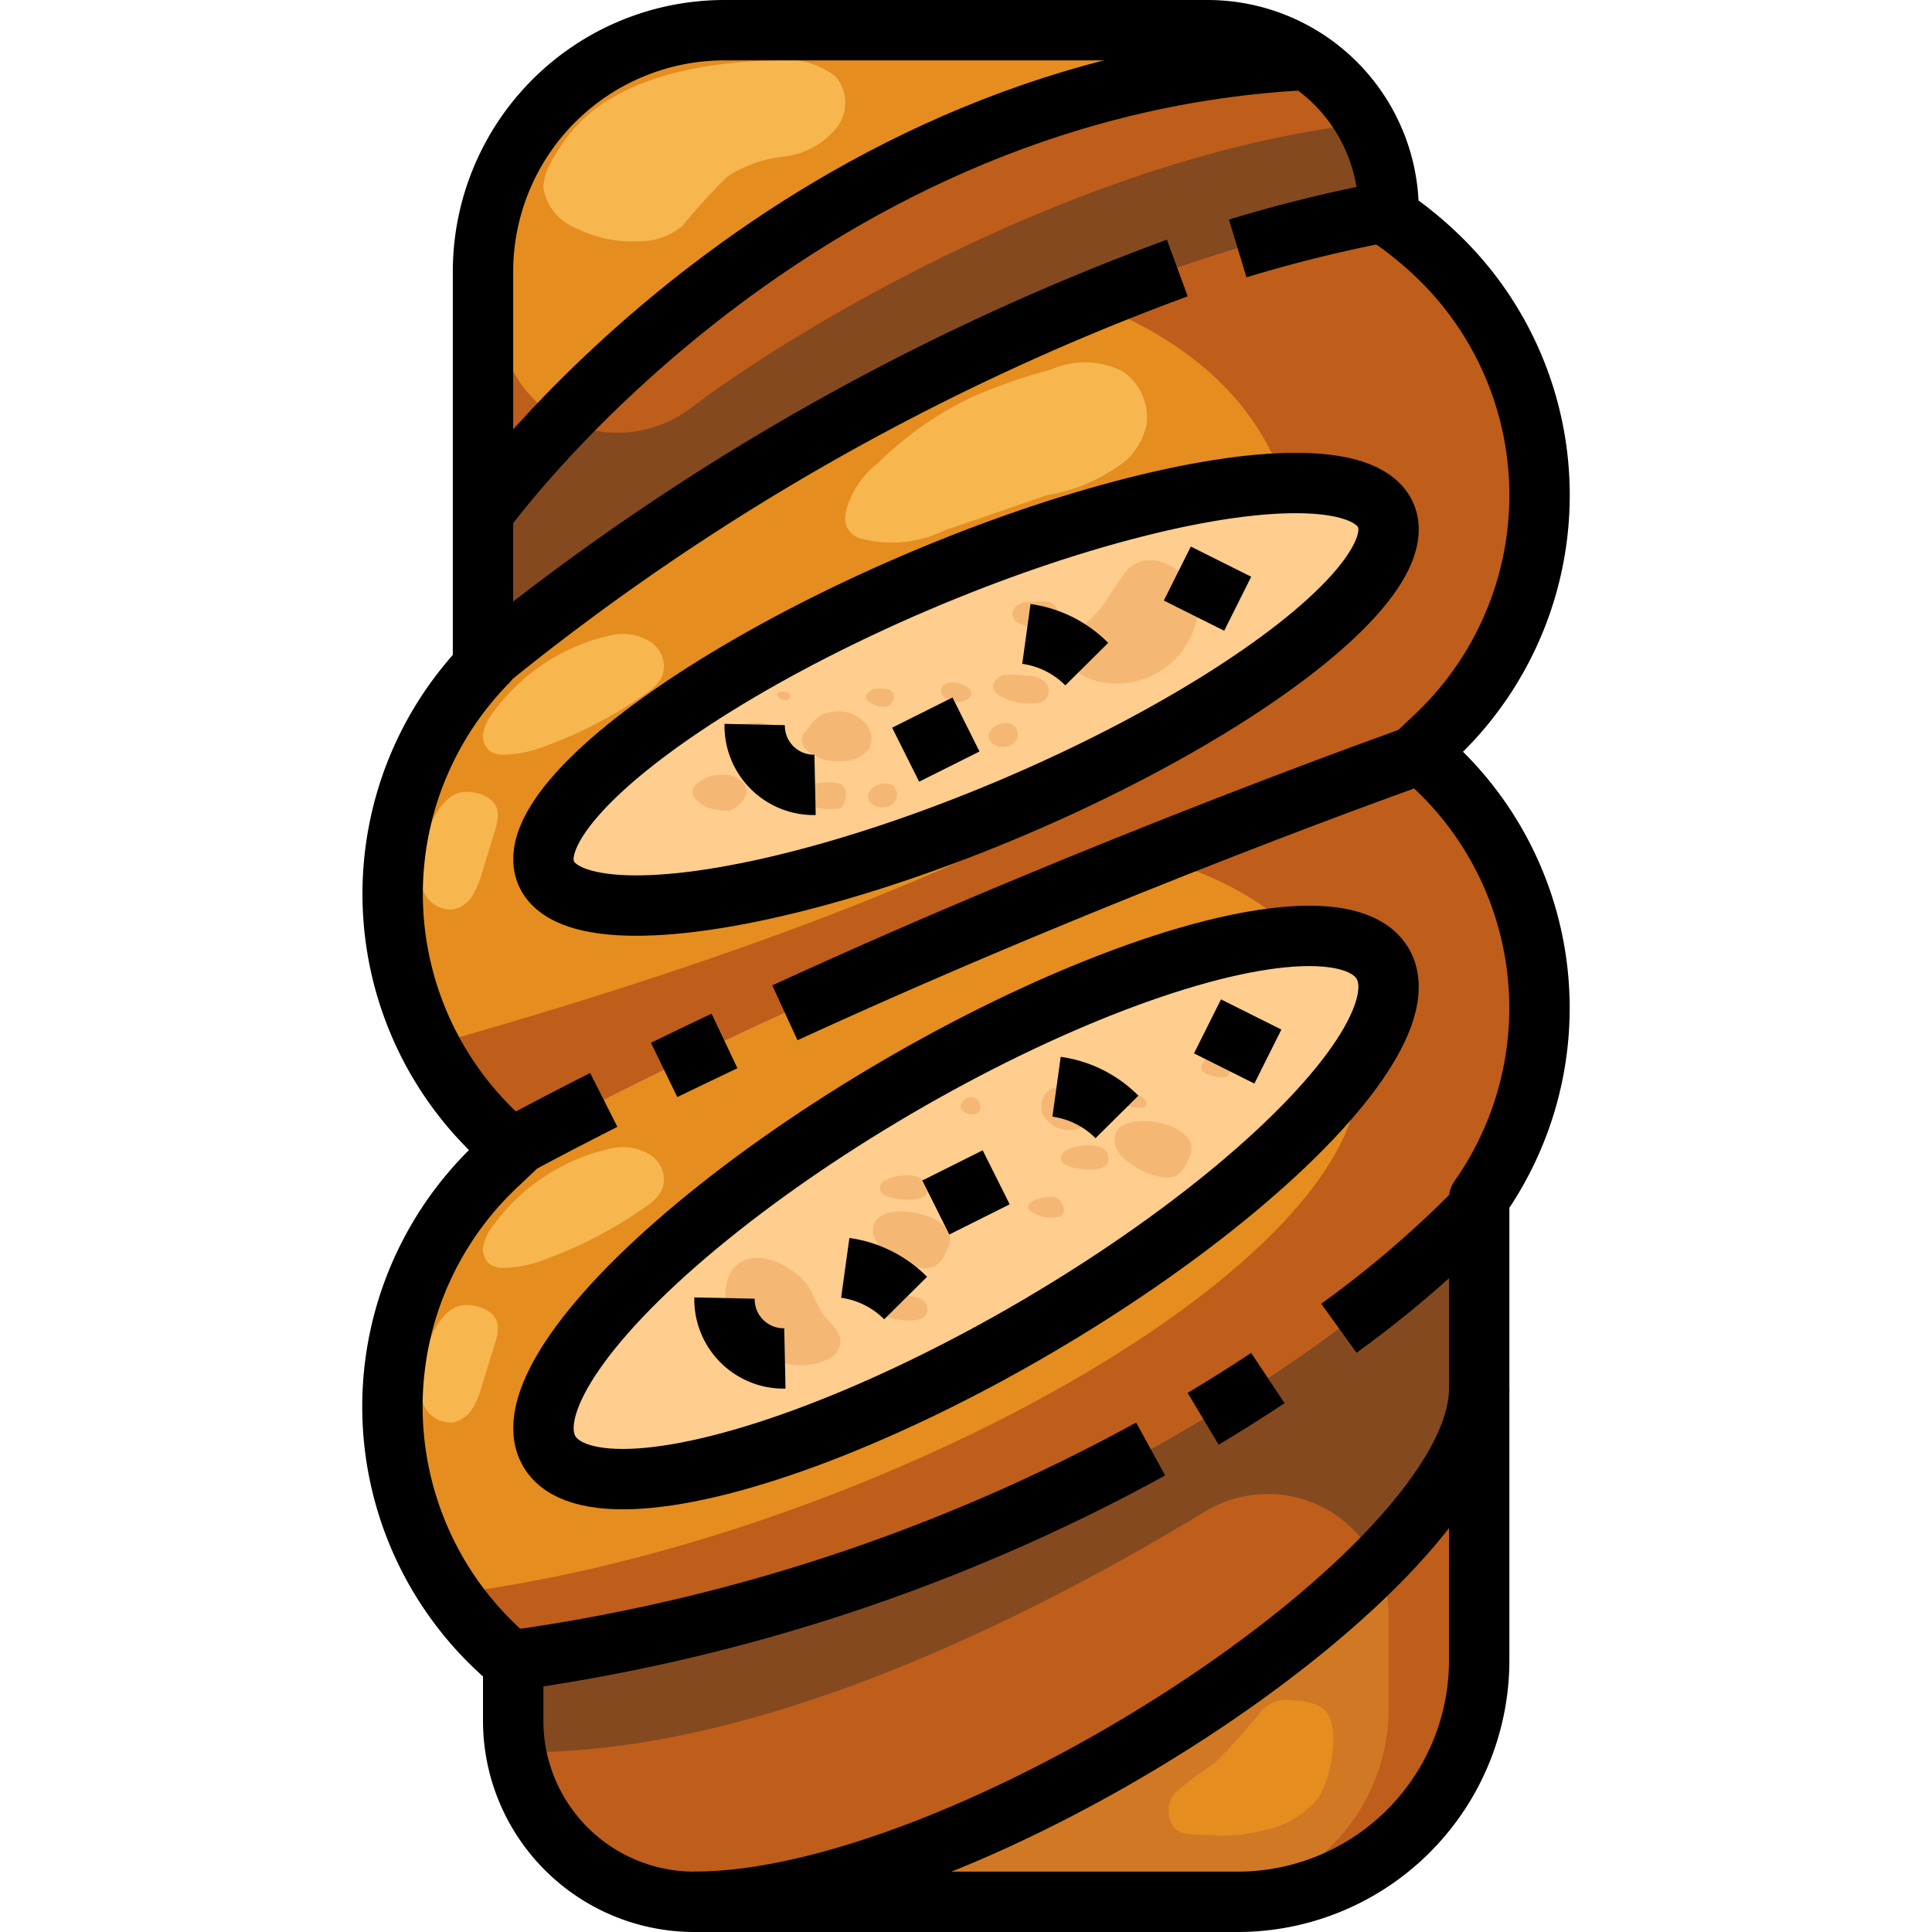 <svg xmlns="http://www.w3.org/2000/svg" viewBox="0 0 64 64"><g id="_13-Ciabatta" data-name="13-Ciabatta"><path d="M43,2C26,3,16,17,16,17V9a8,8,0,0,1,8-8H40a5.906,5.906,0,0,1,3.089.86Z" style="fill:#e58d1f"/><path d="M49,46v9a8,8,0,0,1-8,8H23C32,63,49,52,49,46Z" style="fill:#d17824"/><path d="M17,55C38,52,49,40,49,40v6C49,52,32,63,23,63a6,6,0,0,1-6-6V55.07l-.03-.03Z" style="fill:#bf5d1b"/><path d="M43.087,1.86A6,6,0,0,1,46,7C30.249,9.95,16.442,21.63,16.012,21.99L16,22V17S26,3,43,2Z" style="fill:#bf5d1b"/><path d="M17,38C30,31,47,25,47,25l.04-.04c.15.13.3.25.43.38A10.964,10.964,0,0,1,49,39.7V40S38,52,17,55l-.03.04c-.15-.13-.3-.25-.44-.38a10.974,10.974,0,0,1,0-16.13l.48-.45c-.02-.01-.03-.03-.05-.04Zm17.517,5.85c7.6-4.49,12.637-9.86,11.248-11.98s-8.679-.21-16.287,4.28S16.842,46.01,18.232,48.13,26.91,48.34,34.519,43.85Z" style="fill:#e58d1f"/><path d="M47,25S30,31,17,38l-.04.04c-.15-.13-.3-.25-.43-.38a10.959,10.959,0,0,1-.38-15.73l-.14.06C16.442,21.63,30.249,9.95,46,7v.17a11.667,11.667,0,0,1,1.469,1.17,10.974,10.974,0,0,1,0,16.13l-.48.45c.02.01.03.03.05.04ZM34.109,26.5C41.747,23.16,47,18.88,45.837,16.94s-8.309-.79-15.948,2.56S17,27.12,18.162,29.06,26.47,29.85,34.109,26.5Z" style="fill:#e58d1f"/><path d="M18.162,29.06C17,27.12,22.251,22.84,29.889,19.5s14.778-4.49,15.948-2.56-4.09,6.22-11.728,9.56S19.331,30.99,18.162,29.06Z" style="fill:#ffcd8e"/><path d="M34.519,43.85c-7.609,4.49-14.9,6.41-16.287,4.28s3.649-7.49,11.248-11.98,14.9-6.41,16.287-4.28S42.117,39.36,34.519,43.85Z" style="fill:#ffcd8e"/><path d="M17.226,12.672A11.765,11.765,0,0,1,16,10.159V17a31.4,31.4,0,0,1,2.656-3.088A3.667,3.667,0,0,1,17.226,12.672Z" style="fill:#bf5d1b"/><path d="M22.865,13.53a4.017,4.017,0,0,1-4.209.382A31.4,31.4,0,0,0,16,17v5l.01-.01C16.44,21.63,30.247,9.95,45.994,7a5.954,5.954,0,0,0-.761-2.912C36.2,5.1,26.772,10.582,22.865,13.53Z" style="fill:#854920"/><path d="M46,53.5v3.1A6.4,6.4,0,0,1,39.6,63H41a8,8,0,0,0,8-8V46c0,1.661-1.306,3.7-3.381,5.793A3.986,3.986,0,0,1,46,53.5Z" style="fill:#bf5d1b"/><path d="M17,55l-.03.04.03.03V57a6.028,6.028,0,0,0,.1,1.039c7.883.144,16.98-4.42,22.831-7.975a4,4,0,0,1,5.686,1.729C47.69,49.705,49,47.661,49,46V40S38,52,17,55Z" style="fill:#854920"/><path d="M47.468,8.34A11.6,11.6,0,0,0,46,7.17V7a52.407,52.407,0,0,0-9.962,2.99c2.48.932,5.387,2.7,6.5,6.024.213-.007.428-.014.624-.01,1.366.029,2.315.333,2.68.936.752,1.257-1.2,3.5-4.732,5.825-5.061,5.222-19.121,9.7-26.853,11.861a11.374,11.374,0,0,0,2.281,3.034c.13.13.28.25.43.38L17,38C30,31,47,25,47,25l.04-.04c-.02-.01-.03-.03-.05-.04l.48-.45A10.974,10.974,0,0,0,47.468,8.34Z" style="fill:#bf5d1b"/><path d="M47.468,25.34c-.13-.13-.28-.25-.43-.38L47,25s-3.695,1.3-8.956,3.406a10.33,10.33,0,0,1,5.024,2.607c.221-.008.44-.014.64,0a2.476,2.476,0,0,1,2.062.861c.489.745.169,1.9-.762,3.265C45.714,41.807,28.6,51.1,14.945,52.8a11.566,11.566,0,0,0,1.589,1.858c.14.13.29.25.44.38L17,55C38,52,49,40,49,40v-.3A10.966,10.966,0,0,0,47.468,25.34Z" style="fill:#bf5d1b"/><path d="M37.309,18.919c-.4.478-.657,1.074-1.1,1.513-.356.352-.865.668-.869,1.169,0,.474.471.813.928.941a2.705,2.705,0,0,0,3.346-1.9,1.678,1.678,0,0,0,.039-.811C39.427,18.873,38.036,18.054,37.309,18.919Z" style="fill:#f4b774"/><path d="M33.3,22.352c-.2.036-.413.193-.4.4.014.176.186.3.347.366a2.192,2.192,0,0,0,1.06.18.593.593,0,0,0,.246-.062.425.425,0,0,0,.134-.558.74.74,0,0,0-.644-.286A3.366,3.366,0,0,0,33.3,22.352Z" style="fill:#f4b774"/><path d="M24.183,42.184a1.689,1.689,0,0,0-.153.826,2.39,2.39,0,0,0,.14,1.042,2.277,2.277,0,0,0,1.594,1.021,2.035,2.035,0,0,0,1.806-.123.684.684,0,0,0,.267-.44c.045-.395-.353-.675-.585-1a7.46,7.46,0,0,1-.4-.777C26.419,41.943,24.809,41.1,24.183,42.184Z" style="fill:#f4b774"/><path d="M28.992,40.47a.614.614,0,0,0-.012.563,1.25,1.25,0,0,0,.374.444,2.557,2.557,0,0,0,1.047.5.827.827,0,0,0,.585-.042.99.99,0,0,0,.353-.47.905.905,0,0,0,.127-.514C31.342,40.182,29.387,39.82,28.992,40.47Z" style="fill:#f4b774"/><path d="M36.991,37.47a.617.617,0,0,0-.011.563,1.239,1.239,0,0,0,.374.444,2.551,2.551,0,0,0,1.047.5.828.828,0,0,0,.585-.042,1,1,0,0,0,.353-.47.9.9,0,0,0,.126-.514C39.341,37.182,37.386,36.82,36.991,37.47Z" style="fill:#f4b774"/><path d="M35.805,36.286a1.06,1.06,0,0,0-.771-.259.593.593,0,0,0-.235.053.664.664,0,0,0-.3.573.554.554,0,0,0,.016.2.525.525,0,0,0,.116.186.967.967,0,0,0,1.251.274C36.228,37.05,36.081,36.537,35.805,36.286Z" style="fill:#f4b774"/><path d="M36.83,36.141c-.048.109.048.227.146.3a1.372,1.372,0,0,0,.821.254.212.212,0,0,0,.136-.037.161.161,0,0,0,.026-.192.509.509,0,0,0-.273-.2c-.088-.042-.158-.1-.242-.148C37.308,36.047,36.918,35.943,36.83,36.141Z" style="fill:#f4b774"/><path d="M31.119,23.94a.873.873,0,0,0-.39.094.359.359,0,0,0-.193.33.425.425,0,0,0,.253.3,1.843,1.843,0,0,0,.914.123.313.313,0,0,0,.146-.029.293.293,0,0,0,.113-.161.7.7,0,0,0,.05-.4C31.923,23.828,31.384,23.923,31.119,23.94Z" style="fill:#f4b774"/><path d="M34.119,19.94a.869.869,0,0,0-.39.094.359.359,0,0,0-.193.33.426.426,0,0,0,.252.3,1.848,1.848,0,0,0,.915.123.313.313,0,0,0,.146-.029.3.3,0,0,0,.113-.161.7.7,0,0,0,.05-.4C34.922,19.828,34.384,19.923,34.119,19.94Z" style="fill:#f4b774"/><path d="M27.119,25.94a.873.873,0,0,0-.39.094.356.356,0,0,0-.192.33.424.424,0,0,0,.252.3,1.844,1.844,0,0,0,.914.123.311.311,0,0,0,.146-.029.293.293,0,0,0,.113-.161.7.7,0,0,0,.05-.4C27.923,25.828,27.384,25.923,27.119,25.94Z" style="fill:#f4b774"/><path d="M33.289,23.954a.5.5,0,0,1,.281.065.392.392,0,0,1,.045.567.562.562,0,0,1-.8-.014C32.608,24.243,32.994,23.959,33.289,23.954Z" style="fill:#f4b774"/><path d="M29.289,25.954a.494.494,0,0,1,.281.065.391.391,0,0,1,.045.567.561.561,0,0,1-.8-.014C28.608,26.243,28.994,25.959,29.289,25.954Z" style="fill:#f4b774"/><path d="M31.631,22.614a.524.524,0,0,0-.32.049.262.262,0,0,0-.136.275.3.3,0,0,0,.08.13.663.663,0,0,0,.385.181.561.561,0,0,0,.369-.067C32.463,22.893,31.914,22.645,31.631,22.614Z" style="fill:#f4b774"/><path d="M27.392,23.621c-.341.075-.473.318-.684.582a.569.569,0,0,0-.15.3.442.442,0,0,0,.128.3,1.509,1.509,0,0,0,1.24.407,1.052,1.052,0,0,0,.835-.365.741.741,0,0,0,0-.768A1.213,1.213,0,0,0,27.392,23.621Z" style="fill:#f4b774"/><path d="M29.08,22.806a.448.448,0,0,0-.338.162.21.21,0,0,0-.046.123c0,.1.1.174.2.221a.825.825,0,0,0,.363.107.336.336,0,0,0,.312-.181C29.727,22.861,29.372,22.79,29.08,22.806Z" style="fill:#f4b774"/><path d="M23.854,25.668a1.166,1.166,0,0,0-.825.346c-.264.324.153.657.443.747a2.3,2.3,0,0,0,.485.094.6.6,0,0,0,.274-.027.665.665,0,0,0,.18-.122.745.745,0,0,0,.319-.453.475.475,0,0,0-.152-.37A.961.961,0,0,0,23.854,25.668Z" style="fill:#f4b774"/><path d="M31.855,36.562a.141.141,0,0,0-.018.178.339.339,0,0,0,.151.12.372.372,0,0,0,.408,0,.257.257,0,0,0,.071-.13.312.312,0,0,0-.594-.187" style="fill:#f4b774"/><path d="M34.074,40.045a.255.255,0,0,0,.085.088,1.118,1.118,0,0,0,.922.168c.339-.09.09-.615-.177-.653C34.715,39.621,33.929,39.745,34.074,40.045Z" style="fill:#f4b774"/><path d="M39.856,35.205a.3.3,0,0,0-.067.172c0,.109.119.177.221.214a1.64,1.64,0,0,0,.509.1.189.189,0,0,0,.134-.031.174.174,0,0,0,.044-.066.5.5,0,0,0-.033-.44C40.418,34.742,40.073,34.87,39.856,35.205Z" style="fill:#f4b774"/><path d="M24.307,24.113a.314.314,0,0,0-.162.3.343.343,0,0,0,.212.2c.3.134,1.548.331,1.344-.359C25.564,23.79,24.591,23.913,24.307,24.113Z" style="fill:#f4b774"/><path d="M35.306,38.113a.313.313,0,0,0-.161.3.339.339,0,0,0,.212.2c.294.134,1.547.331,1.343-.359C36.563,37.79,35.59,37.913,35.306,38.113Z" style="fill:#f4b774"/><path d="M29.306,43.113a.315.315,0,0,0-.161.3.341.341,0,0,0,.212.2c.3.134,1.548.331,1.344-.359C30.563,42.79,29.591,42.913,29.306,43.113Z" style="fill:#f4b774"/><path d="M29.306,39.113a.315.315,0,0,0-.161.3.341.341,0,0,0,.212.2c.3.134,1.548.331,1.344-.359C30.563,38.79,29.591,38.913,29.306,39.113Z" style="fill:#f4b774"/><path d="M26.126,23.154c.269-.3-.625-.343-.309-.031a.281.281,0,0,0,.217.067A.135.135,0,0,0,26.126,23.154Z" style="fill:#f4b774"/><path d="M29.083,15.34a2.936,2.936,0,0,0-1.065,1.626.917.917,0,0,0,.029.486.737.737,0,0,0,.438.382,4.027,4.027,0,0,0,2.808-.263l3.4-1.17a5.772,5.772,0,0,0,2.631-1.164,2.333,2.333,0,0,0,.654-1.144,1.85,1.85,0,0,0-.785-1.79,2.765,2.765,0,0,0-2.379-.061,18.022,18.022,0,0,0-2.635.921A11.474,11.474,0,0,0,29.083,15.34Z" style="fill:#f7b64e"/><path d="M16.307,23.641a1.513,1.513,0,0,0-.3.646.621.621,0,0,0,.267.624.818.818,0,0,0,.395.088,3.93,3.93,0,0,0,1.441-.3,14.091,14.091,0,0,0,3.269-1.718,1.539,1.539,0,0,0,.552-.565.973.973,0,0,0-.379-1.152,1.731,1.731,0,0,0-1.3-.223A6.569,6.569,0,0,0,16.307,23.641Z" style="fill:#f7b64e"/><path d="M14.005,28.141A2.266,2.266,0,0,0,14,29.446a.988.988,0,0,0,1.012.682,1.009,1.009,0,0,0,.645-.468,3.014,3.014,0,0,0,.312-.755l.209-.676L16.4,27.5c.119-.386.182-.793-.193-1.05a1.356,1.356,0,0,0-.954-.2C14.522,26.426,14.157,27.5,14.005,28.141Z" style="fill:#f7b64e"/><path d="M16.307,40.641a1.513,1.513,0,0,0-.3.646.621.621,0,0,0,.267.624.818.818,0,0,0,.395.088,3.93,3.93,0,0,0,1.441-.3,14.091,14.091,0,0,0,3.269-1.718,1.539,1.539,0,0,0,.552-.565.973.973,0,0,0-.379-1.152,1.731,1.731,0,0,0-1.3-.223A6.569,6.569,0,0,0,16.307,40.641Z" style="fill:#f7b64e"/><path d="M14.005,45.141a2.266,2.266,0,0,0-.008,1.3.988.988,0,0,0,1.012.682,1.009,1.009,0,0,0,.645-.468,3.014,3.014,0,0,0,.312-.755l.209-.676L16.4,44.5c.119-.386.182-.793-.193-1.05a1.356,1.356,0,0,0-.954-.2C14.522,43.426,14.157,44.5,14.005,45.141Z" style="fill:#f7b64e"/><path d="M38.9,59.428a.846.846,0,0,0-.186.5.943.943,0,0,0,.181.619c.238.289.922.219,1.273.247a5.252,5.252,0,0,0,1.724-.173,2.952,2.952,0,0,0,1.79-1.084c.389-.585.814-2.485.1-2.972a1.824,1.824,0,0,0-.921-.231,1.111,1.111,0,0,0-1.172.464,20.59,20.59,0,0,1-1.461,1.617A9.273,9.273,0,0,0,38.9,59.428Z" style="fill:#e58d1f"/><path d="M18.788,4.542a6.089,6.089,0,0,0-.57.906A1.666,1.666,0,0,0,18,6.224a1.735,1.735,0,0,0,1.089,1.339,4.216,4.216,0,0,0,2.134.429,2.2,2.2,0,0,0,1.376-.5,20.126,20.126,0,0,1,1.515-1.658,4.407,4.407,0,0,1,1.964-.66,2.662,2.662,0,0,0,1.639-.943,1.353,1.353,0,0,0-.031-1.694,2.642,2.642,0,0,0-2-.535C23.242,2.05,20.255,2.573,18.788,4.542Z" style="fill:#f7b64e"/><path d="M47.475,25.34c-.156-.148-.323-.277-.485-.415l.485-.459a10.984,10.984,0,0,0,0-16.126A11.876,11.876,0,0,0,46,7.167V7a6,6,0,0,0-6-6H24a8,8,0,0,0-8,8V22l.146-.068a10.965,10.965,0,0,0,.379,15.728c.156.148.323.277.485.415l-.485.459a10.984,10.984,0,0,0,0,16.126c.153.145.316.271.475.407V57a6,6,0,0,0,6,6H41a8,8,0,0,0,8-8V39.7A10.961,10.961,0,0,0,47.475,25.34Z" style="fill:none;stroke:#000;stroke-linejoin:round;stroke-width:2px"/><ellipse cx="32" cy="40" rx="15.993" ry="4.594" transform="translate(-15.82 21.637) rotate(-30.333)" style="fill:none;stroke:#000;stroke-linejoin:round;stroke-width:2px"/><ellipse cx="32" cy="23" rx="15.116" ry="4.055" transform="translate(-6.453 14.374) rotate(-23.064)" style="fill:none;stroke:#000;stroke-linejoin:round;stroke-width:2px"/><path d="M38.117,48A61.555,61.555,0,0,1,17,55" style="fill:none;stroke:#000;stroke-linejoin:round;stroke-width:2px"/><path d="M42,45.649Q41,46.314,39.856,47" style="fill:none;stroke:#000;stroke-linejoin:round;stroke-width:2px"/><path d="M49,40a35.8,35.8,0,0,1-4.648,4" style="fill:none;stroke:#000;stroke-linejoin:round;stroke-width:2px"/><path d="M41,8.23A47.806,47.806,0,0,1,46,7" style="fill:none;stroke:#000;stroke-linejoin:round;stroke-width:2px"/><path d="M16,22A80.017,80.017,0,0,1,39,8.878" style="fill:none;stroke:#000;stroke-linejoin:round;stroke-width:2px"/><path d="M20,36.436c-1.017.514-2.02,1.036-3,1.564" style="fill:none;stroke:#000;stroke-linejoin:round;stroke-width:2px"/><path d="M24,34.482q-1,.474-2,.96" style="fill:none;stroke:#000;stroke-linejoin:round;stroke-width:2px"/><path d="M47,25s-10.3,3.636-21,8.55" style="fill:none;stroke:#000;stroke-linejoin:round;stroke-width:2px"/><path d="M49,46c0,6-17,17-26,17" style="fill:none;stroke:#000;stroke-linejoin:round;stroke-width:2px"/><path d="M16,17S26,3,43,2" style="fill:none;stroke:#000;stroke-linejoin:round;stroke-width:2px"/><path d="M25,24a1.959,1.959,0,0,0,2,2" style="fill:none;stroke:#000;stroke-linejoin:round;stroke-width:2px"/><path d="M36,22a3.491,3.491,0,0,0-2-1" style="fill:none;stroke:#000;stroke-linejoin:round;stroke-width:2px"/><line x1="32" y1="24" x2="30" y2="25" style="fill:none;stroke:#000;stroke-linejoin:round;stroke-width:2px"/><line x1="41" y1="20" x2="39" y2="19" style="fill:none;stroke:#000;stroke-linejoin:round;stroke-width:2px"/><path d="M24,43a1.959,1.959,0,0,0,2,2" style="fill:none;stroke:#000;stroke-linejoin:round;stroke-width:2px"/><path d="M37,37a3.491,3.491,0,0,0-2-1" style="fill:none;stroke:#000;stroke-linejoin:round;stroke-width:2px"/><path d="M30,43a3.491,3.491,0,0,0-2-1" style="fill:none;stroke:#000;stroke-linejoin:round;stroke-width:2px"/><line x1="33" y1="39" x2="31" y2="40" style="fill:none;stroke:#000;stroke-linejoin:round;stroke-width:2px"/><line x1="42" y1="35" x2="40" y2="34" style="fill:none;stroke:#000;stroke-linejoin:round;stroke-width:2px"/></g></svg>